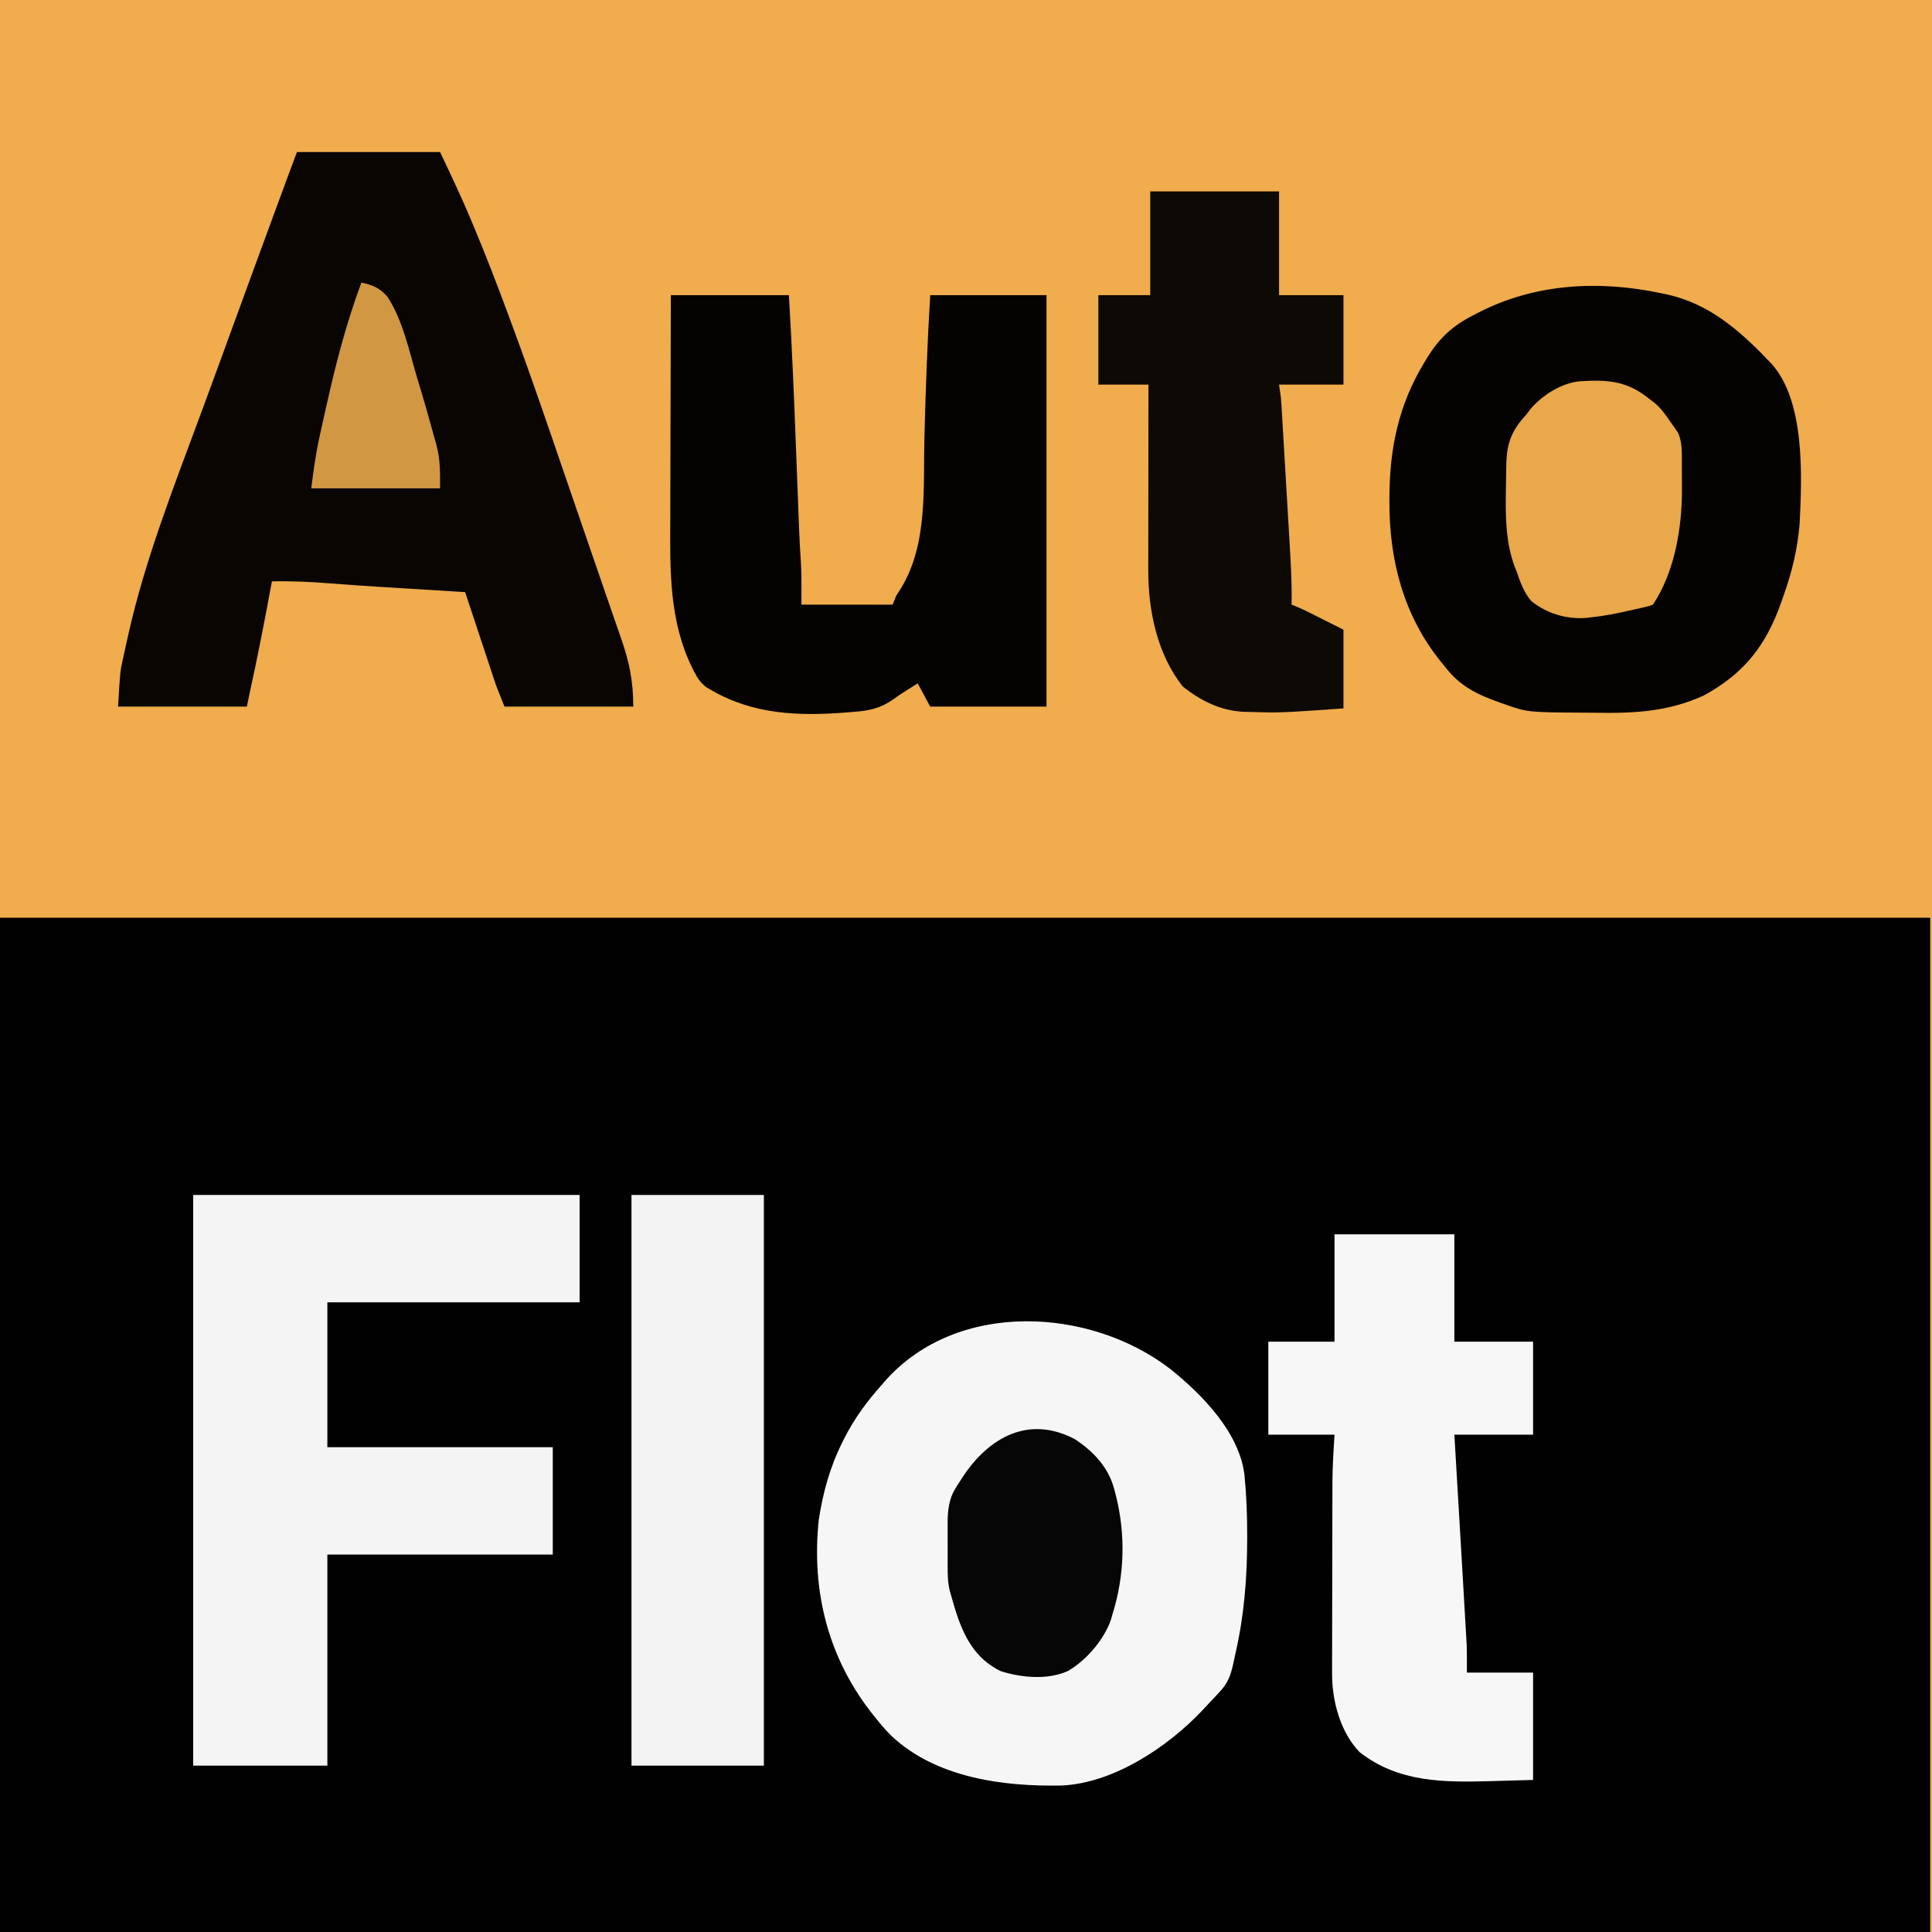 <?xml version="1.0" encoding="UTF-8"?>
<svg version="1.1" xmlns="http://www.w3.org/2000/svg" width="1080" height="1080">
<rect width="100%" height="100%" fill="#333333" stroke="none"/>
<path d="M0 0 C356.4 0 712.8 0 1080 0 C1080 356.4 1080 712.8 1080 1080 C723.6 1080 367.2 1080 0 1080 C0 723.6 0 367.2 0 0 Z " fill="#000100" transform="translate(0,0)"/>
<path d="M0 0 C356.4 0 712.8 0 1080 0 C1080 356.4 1080 712.8 1080 1080 C1079.67 1080 1079.34 1080 1079 1080 C1079 892.89 1079 705.78 1079 513 C722.93 513 366.86 513 0 513 C0 343.71 0 174.42 0 0 Z " fill="#F0AC4D" transform="translate(0,0)"/>
<path d="M0 0 C26.4 0 52.8 0 80 0 C86.164 12.944 92.229 25.791 97.75 39 C98.086 39.8 98.421 40.599 98.767 41.423 C106.014 58.718 112.717 76.203 119.191 93.801 C119.968 95.913 120.749 98.025 121.53 100.136 C131.406 126.851 140.567 153.821 149.803 180.763 C154.262 193.77 158.736 206.772 163.213 219.773 C164.746 224.223 166.277 228.673 167.809 233.123 C168.628 235.502 169.447 237.882 170.266 240.262 C170.659 241.404 171.052 242.547 171.457 243.724 C173.47 249.57 175.489 255.413 177.517 261.254 C178.13 263.018 178.13 263.018 178.755 264.818 C179.526 267.039 180.298 269.258 181.071 271.478 C185.717 284.855 188 295.266 188 310 C164.24 310 140.48 310 116 310 C111.5 298.75 111.5 298.75 110.217 294.877 C109.926 294.006 109.636 293.134 109.337 292.237 C109.039 291.332 108.741 290.428 108.434 289.496 C108.113 288.533 107.793 287.569 107.463 286.577 C106.452 283.531 105.445 280.484 104.438 277.438 C103.759 275.391 103.08 273.345 102.4 271.299 C101.15 267.531 99.901 263.763 98.654 259.994 C97.11 255.327 95.557 250.663 94 246 C93.258 245.954 92.516 245.909 91.752 245.862 C84.623 245.422 77.494 244.982 70.365 244.539 C66.704 244.312 63.042 244.085 59.381 243.86 C55.133 243.598 50.885 243.335 46.637 243.07 C45.934 243.027 45.231 242.983 44.507 242.938 C35.964 242.407 27.43 241.813 18.898 241.139 C7.901 240.271 -2.97 239.72 -14 240 C-14.181 240.974 -14.361 241.948 -14.547 242.952 C-18.243 262.848 -22.076 282.689 -26.447 302.449 C-26.991 304.96 -27.496 307.48 -28 310 C-51.76 310 -75.52 310 -100 310 C-98.846 290.374 -98.846 290.374 -97.312 283.5 C-97.139 282.683 -96.965 281.866 -96.786 281.024 C-96.208 278.345 -95.606 275.673 -95 273 C-94.787 272.041 -94.574 271.081 -94.355 270.093 C-84.936 227.91 -69.006 187.556 -54.052 147.106 C-53.589 145.854 -53.127 144.603 -52.664 143.352 C-52.433 142.727 -52.202 142.103 -51.965 141.459 C-46.675 127.147 -41.445 112.813 -36.221 98.477 C-28.268 76.658 -20.282 54.852 -12.25 33.062 C-11.799 31.84 -11.349 30.617 -10.885 29.357 C-9.616 25.917 -8.347 22.476 -7.078 19.035 C-6.522 17.527 -6.522 17.527 -5.955 15.989 C-5.608 15.049 -5.261 14.109 -4.903 13.141 C-4.606 12.336 -4.309 11.531 -4.003 10.702 C-2.678 7.131 -1.337 3.566 0 0 Z " fill="#080502" transform="translate(166,85)"/>
<path d="M0 0 C17.83 14.305 38.757 35.646 41.439 59.475 C42.519 70.629 42.956 81.736 42.938 92.938 C42.937 93.674 42.936 94.41 42.935 95.169 C42.876 116.789 41.274 137.677 36.413 158.8 C35.952 160.806 35.52 162.818 35.11 164.835 C33.687 171.375 32.021 175.797 27.375 180.625 C26.847 181.204 26.319 181.782 25.774 182.378 C24.122 184.171 22.439 185.929 20.75 187.688 C19.711 188.806 18.672 189.924 17.633 191.043 C-1.613 211.37 -31.962 231.569 -60.792 232.796 C-93.261 233.462 -130.789 228.58 -155.766 205.211 C-156.255 204.708 -156.745 204.205 -157.25 203.688 C-157.76 203.164 -158.271 202.641 -158.797 202.102 C-160.701 200.025 -162.477 197.878 -164.25 195.688 C-164.902 194.887 -164.902 194.887 -165.567 194.071 C-191.114 162.402 -200.789 124.606 -196.562 84.375 C-194.256 69.046 -190.234 54.544 -183.25 40.688 C-182.925 40.033 -182.601 39.379 -182.267 38.705 C-176.639 27.538 -169.538 18.018 -161.25 8.688 C-160.675 8.028 -160.1 7.368 -159.508 6.689 C-119.417 -38.692 -45.04 -34.738 0 0 Z " fill="#F6F6F6" transform="translate(654.25,765.312)"/>
<path d="M0 0 C0.747 0.155 1.495 0.31 2.265 0.469 C21.299 4.521 36.064 14.788 50 28 C50.773 28.732 51.547 29.464 52.344 30.219 C54.619 32.431 56.818 34.696 59 37 C59.714 37.723 60.428 38.446 61.164 39.191 C80.251 60.316 78.293 102.381 77 129 C75.844 142.769 72.679 156.025 68 169 C67.531 170.346 67.062 171.693 66.594 173.039 C58.086 197.021 45.857 212.543 23.5 224.75 C3.742 233.802 -15.186 234.814 -36.688 234.438 C-38.714 234.418 -40.741 234.405 -42.767 234.393 C-74.944 234.199 -74.944 234.199 -87.312 229.875 C-88.22 229.562 -89.127 229.248 -90.062 228.925 C-102.721 224.441 -112.625 219.892 -121 209 C-121.821 207.997 -122.642 206.994 -123.488 205.961 C-144.477 180.04 -152.484 148.901 -152.312 115.938 C-152.31 115.171 -152.308 114.404 -152.305 113.614 C-152.17 86.586 -147.162 62.347 -133 39 C-132.349 37.901 -132.349 37.901 -131.685 36.78 C-124.636 25.101 -117.146 18.124 -105 12 C-104.367 11.668 -103.733 11.336 -103.081 10.995 C-71.067 -5.667 -34.84 -7.475 0 0 Z " fill="#050301" transform="translate(929,164)"/>
<path d="M0 0 C71.28 0 142.56 0 216 0 C216 19.8 216 39.6 216 60 C169.47 60 122.94 60 75 60 C75 86.73 75 113.46 75 141 C116.58 141 158.16 141 201 141 C201 160.8 201 180.6 201 201 C159.42 201 117.84 201 75 201 C75 239.94 75 278.88 75 319 C50.25 319 25.5 319 0 319 C0 213.73 0 108.46 0 0 Z " fill="#F4F4F4" transform="translate(108,668)"/>
<path d="M0 0 C21.78 0 43.56 0 66 0 C67.668 28.226 68.867 56.452 69.933 84.706 C70.277 93.795 70.625 102.883 70.974 111.971 C71.094 115.092 71.211 118.212 71.328 121.333 C71.402 123.277 71.476 125.221 71.551 127.165 C71.605 128.564 71.605 128.564 71.66 129.991 C71.941 137.069 72.341 144.136 72.813 151.204 C73.096 158.464 73 165.734 73 173 C89.83 173 106.66 173 124 173 C124.66 171.35 125.32 169.7 126 168 C126.892 166.547 127.81 165.11 128.75 163.688 C143.818 138.758 141.012 107.446 141.757 79.351 C142.458 52.871 143.369 26.444 145 0 C166.45 0 187.9 0 210 0 C210 75.9 210 151.8 210 230 C188.55 230 167.1 230 145 230 C142.69 225.71 140.38 221.42 138 217 C136.412 218.011 134.824 219.021 133.188 220.062 C131.757 220.973 130.326 221.881 128.885 222.774 C127.439 223.714 126.033 224.715 124.646 225.74 C117.27 230.955 111.049 232.317 102.125 232.938 C100.221 233.099 100.221 233.099 98.279 233.264 C71.903 235.348 46.466 234.533 23 221 C21.982 220.416 20.963 219.832 19.914 219.23 C16.588 216.685 14.842 214.046 13 210.375 C12.497 209.389 12.497 209.389 11.984 208.383 C-0.967 182.121 -0.449 153.862 -0.304 125.258 C-0.285 120.838 -0.284 116.418 -0.28 111.997 C-0.271 103.668 -0.246 95.339 -0.216 87.01 C-0.182 77.511 -0.166 68.011 -0.151 58.511 C-0.12 39.007 -0.065 19.504 0 0 Z " fill="#050301" transform="translate(375,165)"/>
<path d="M0 0 C22.11 0 44.22 0 67 0 C67 19.8 67 39.6 67 60 C81.52 60 96.04 60 111 60 C111 77.16 111 94.32 111 112 C96.48 112 81.96 112 67 112 C67.507 120.577 67.507 120.577 68.023 129.328 C68.242 133.038 68.461 136.747 68.68 140.457 C69.024 146.294 69.368 152.131 69.713 157.968 C70.429 170.084 71.139 182.199 71.844 194.316 C71.998 196.971 72.154 199.627 72.31 202.282 C72.554 206.432 72.794 210.582 73.031 214.733 C73.118 216.246 73.206 217.759 73.296 219.272 C73.419 221.356 73.537 223.441 73.655 225.526 C73.755 227.267 73.755 227.267 73.858 229.043 C74.049 234.359 74 239.681 74 245 C86.21 245 98.42 245 111 245 C111 264.8 111 284.6 111 305 C105.039 305.165 99.079 305.33 92.938 305.5 C91.09 305.552 89.243 305.604 87.34 305.658 C61.113 306.38 35.796 306.468 14.07 289.492 C3.079 278.144 -1.478 260.363 -1.356 245.185 C-1.36 243.319 -1.36 243.319 -1.363 241.416 C-1.365 238.031 -1.354 234.647 -1.337 231.262 C-1.322 227.696 -1.323 224.129 -1.322 220.562 C-1.319 214.569 -1.304 208.576 -1.281 202.583 C-1.252 194.937 -1.242 187.291 -1.238 179.646 C-1.234 173.021 -1.221 166.396 -1.207 159.771 C-1.203 157.668 -1.2 155.565 -1.197 153.461 C-1.192 149.505 -1.177 145.548 -1.161 141.591 C-1.16 140.449 -1.159 139.307 -1.158 138.13 C-1.112 129.354 -0.55 120.803 0 112 C-12.21 112 -24.42 112 -37 112 C-37 94.84 -37 77.68 -37 60 C-24.79 60 -12.58 60 0 60 C0 40.2 0 20.4 0 0 Z " fill="#F7F7F7" transform="translate(746,690)"/>
<path d="M0 0 C23.76 0 47.52 0 72 0 C72 19.14 72 38.28 72 58 C83.88 58 95.76 58 108 58 C108 74.5 108 91 108 108 C96.12 108 84.24 108 72 108 C72.495 111.465 72.495 111.465 73 115 C73.138 116.538 73.256 118.078 73.348 119.62 C73.426 120.891 73.426 120.891 73.505 122.188 C73.558 123.095 73.61 124.002 73.664 124.936 C73.723 125.909 73.782 126.883 73.842 127.885 C74.034 131.091 74.222 134.298 74.41 137.504 C74.543 139.747 74.676 141.991 74.809 144.234 C75.088 148.935 75.364 153.637 75.639 158.338 C75.989 164.331 76.346 170.323 76.705 176.315 C76.981 180.951 77.254 185.586 77.526 190.222 C77.656 192.429 77.787 194.636 77.919 196.844 C78.602 208.241 79.229 219.577 79 231 C79.768 231.303 80.536 231.605 81.327 231.917 C84.211 233.086 86.958 234.423 89.738 235.82 C90.7 236.303 91.662 236.785 92.654 237.282 C93.861 237.89 95.068 238.498 96.312 239.125 C100.169 241.064 104.026 243.002 108 245 C108 259.52 108 274.04 108 289 C72.727 291.486 72.727 291.486 56 291 C54.741 290.97 53.481 290.941 52.184 290.91 C39.358 290.301 28.089 284.702 18.125 276.688 C3.816 258.591 -1.191 234.13 -1.114 211.535 C-1.114 210.412 -1.114 209.289 -1.114 208.133 C-1.113 204.443 -1.106 200.753 -1.098 197.062 C-1.096 194.496 -1.094 191.929 -1.093 189.362 C-1.09 183.309 -1.082 177.257 -1.072 171.205 C-1.061 164.31 -1.055 157.415 -1.05 150.52 C-1.04 136.347 -1.022 122.173 -1 108 C-10.24 108 -19.48 108 -29 108 C-29 91.5 -29 75 -29 58 C-19.43 58 -9.86 58 0 58 C0 38.86 0 19.72 0 0 Z " fill="#0D0904" transform="translate(643,107)"/>
<path d="M0 0 C24.42 0 48.84 0 74 0 C74 105.27 74 210.54 74 319 C49.58 319 25.16 319 0 319 C0 213.73 0 108.46 0 0 Z " fill="#F3F3F3" transform="translate(353,668)"/>
<path d="M0 0 C13.27 -0.322 22.153 1.818 32.551 10.156 C33.518 10.894 34.484 11.631 35.48 12.391 C39.124 15.452 41.698 19.12 44.363 23.031 C44.852 23.713 45.342 24.395 45.846 25.098 C46.312 25.774 46.778 26.451 47.258 27.148 C47.675 27.75 48.093 28.352 48.523 28.972 C51.036 34.311 50.71 40.462 50.719 46.258 C50.724 47.395 50.724 47.395 50.729 48.556 C50.734 50.154 50.736 51.753 50.736 53.351 C50.738 55.754 50.756 58.156 50.775 60.559 C50.855 82.068 46.744 106.866 34.551 125.156 C32.602 125.924 32.602 125.924 30.219 126.473 C28.907 126.782 28.907 126.782 27.569 127.097 C26.168 127.405 26.168 127.405 24.738 127.719 C23.784 127.935 22.829 128.151 21.845 128.374 C14.781 129.946 7.76 131.443 0.551 132.156 C-0.589 132.298 -1.728 132.44 -2.902 132.586 C-13.982 133.364 -24.706 130.155 -33.449 123.156 C-37.477 118.484 -39.485 112.921 -41.449 107.156 C-41.871 106.086 -42.292 105.016 -42.727 103.914 C-47.302 91.637 -47.806 78.917 -47.699 65.969 C-47.694 65.245 -47.69 64.521 -47.685 63.775 C-47.647 58.901 -47.56 54.029 -47.449 49.156 C-47.429 48.14 -47.41 47.124 -47.389 46.077 C-47.061 34.728 -44.342 27.681 -36.449 19.156 C-35.469 17.886 -34.489 16.616 -33.512 15.344 C-26.76 7.697 -16.197 1.075 -5.867 0.25 C-3.911 0.174 -1.955 0.089 0 0 Z " fill="#E9A84A" transform="translate(889.449,212.844)"/>
<path d="M0 0 C10.551 6.888 19.159 16.166 22.191 28.531 C22.474 29.596 22.756 30.661 23.047 31.758 C28.473 53.515 27.818 76.174 21.191 97.531 C20.865 98.667 20.539 99.803 20.203 100.973 C16.348 112.151 6.469 123.652 -3.77 129.59 C-14.987 134.769 -29.777 133.389 -41.266 129.754 C-43.277 128.83 -45 127.804 -46.809 126.531 C-47.46 126.083 -48.111 125.634 -48.781 125.172 C-60.351 116.166 -65.045 102.146 -68.809 88.531 C-69.158 87.319 -69.508 86.106 -69.869 84.857 C-71.007 80.24 -71.097 75.799 -71.074 71.062 C-71.076 70.183 -71.078 69.303 -71.08 68.397 C-71.081 66.548 -71.078 64.699 -71.069 62.85 C-71.059 60.039 -71.069 57.229 -71.082 54.418 C-71.081 52.612 -71.078 50.806 -71.074 49 C-71.078 48.17 -71.082 47.339 -71.086 46.484 C-71.034 39.84 -70.333 33.376 -66.742 27.602 C-66.344 26.956 -65.946 26.311 -65.535 25.646 C-64.897 24.661 -64.897 24.661 -64.246 23.656 C-63.801 22.962 -63.357 22.267 -62.898 21.551 C-48.063 -1.127 -25.766 -13.474 0 0 Z " fill="#060606" transform="translate(600.809,804.469)"/>
<path d="M0 0 C6.054 1.142 10.599 3.129 14.637 7.957 C23.237 21.207 26.747 38.351 31.204 53.33 C31.897 55.655 32.6 57.977 33.309 60.297 C34.589 64.517 35.801 68.756 37 73 C37.442 74.541 37.442 74.541 37.893 76.112 C38.888 79.611 39.853 83.117 40.812 86.625 C41.127 87.721 41.442 88.817 41.766 89.946 C44.178 98.949 44 105.087 44 115 C20.24 115 -3.52 115 -28 115 C-26.768 105.147 -25.521 95.747 -23.375 86.125 C-23.117 84.951 -22.859 83.777 -22.593 82.567 C-21.888 79.381 -21.174 76.197 -20.454 73.014 C-19.989 70.952 -19.528 68.889 -19.068 66.826 C-13.989 44.109 -8.122 21.854 0 0 Z " fill="#D29743" transform="translate(202,158)"/>
</svg>

